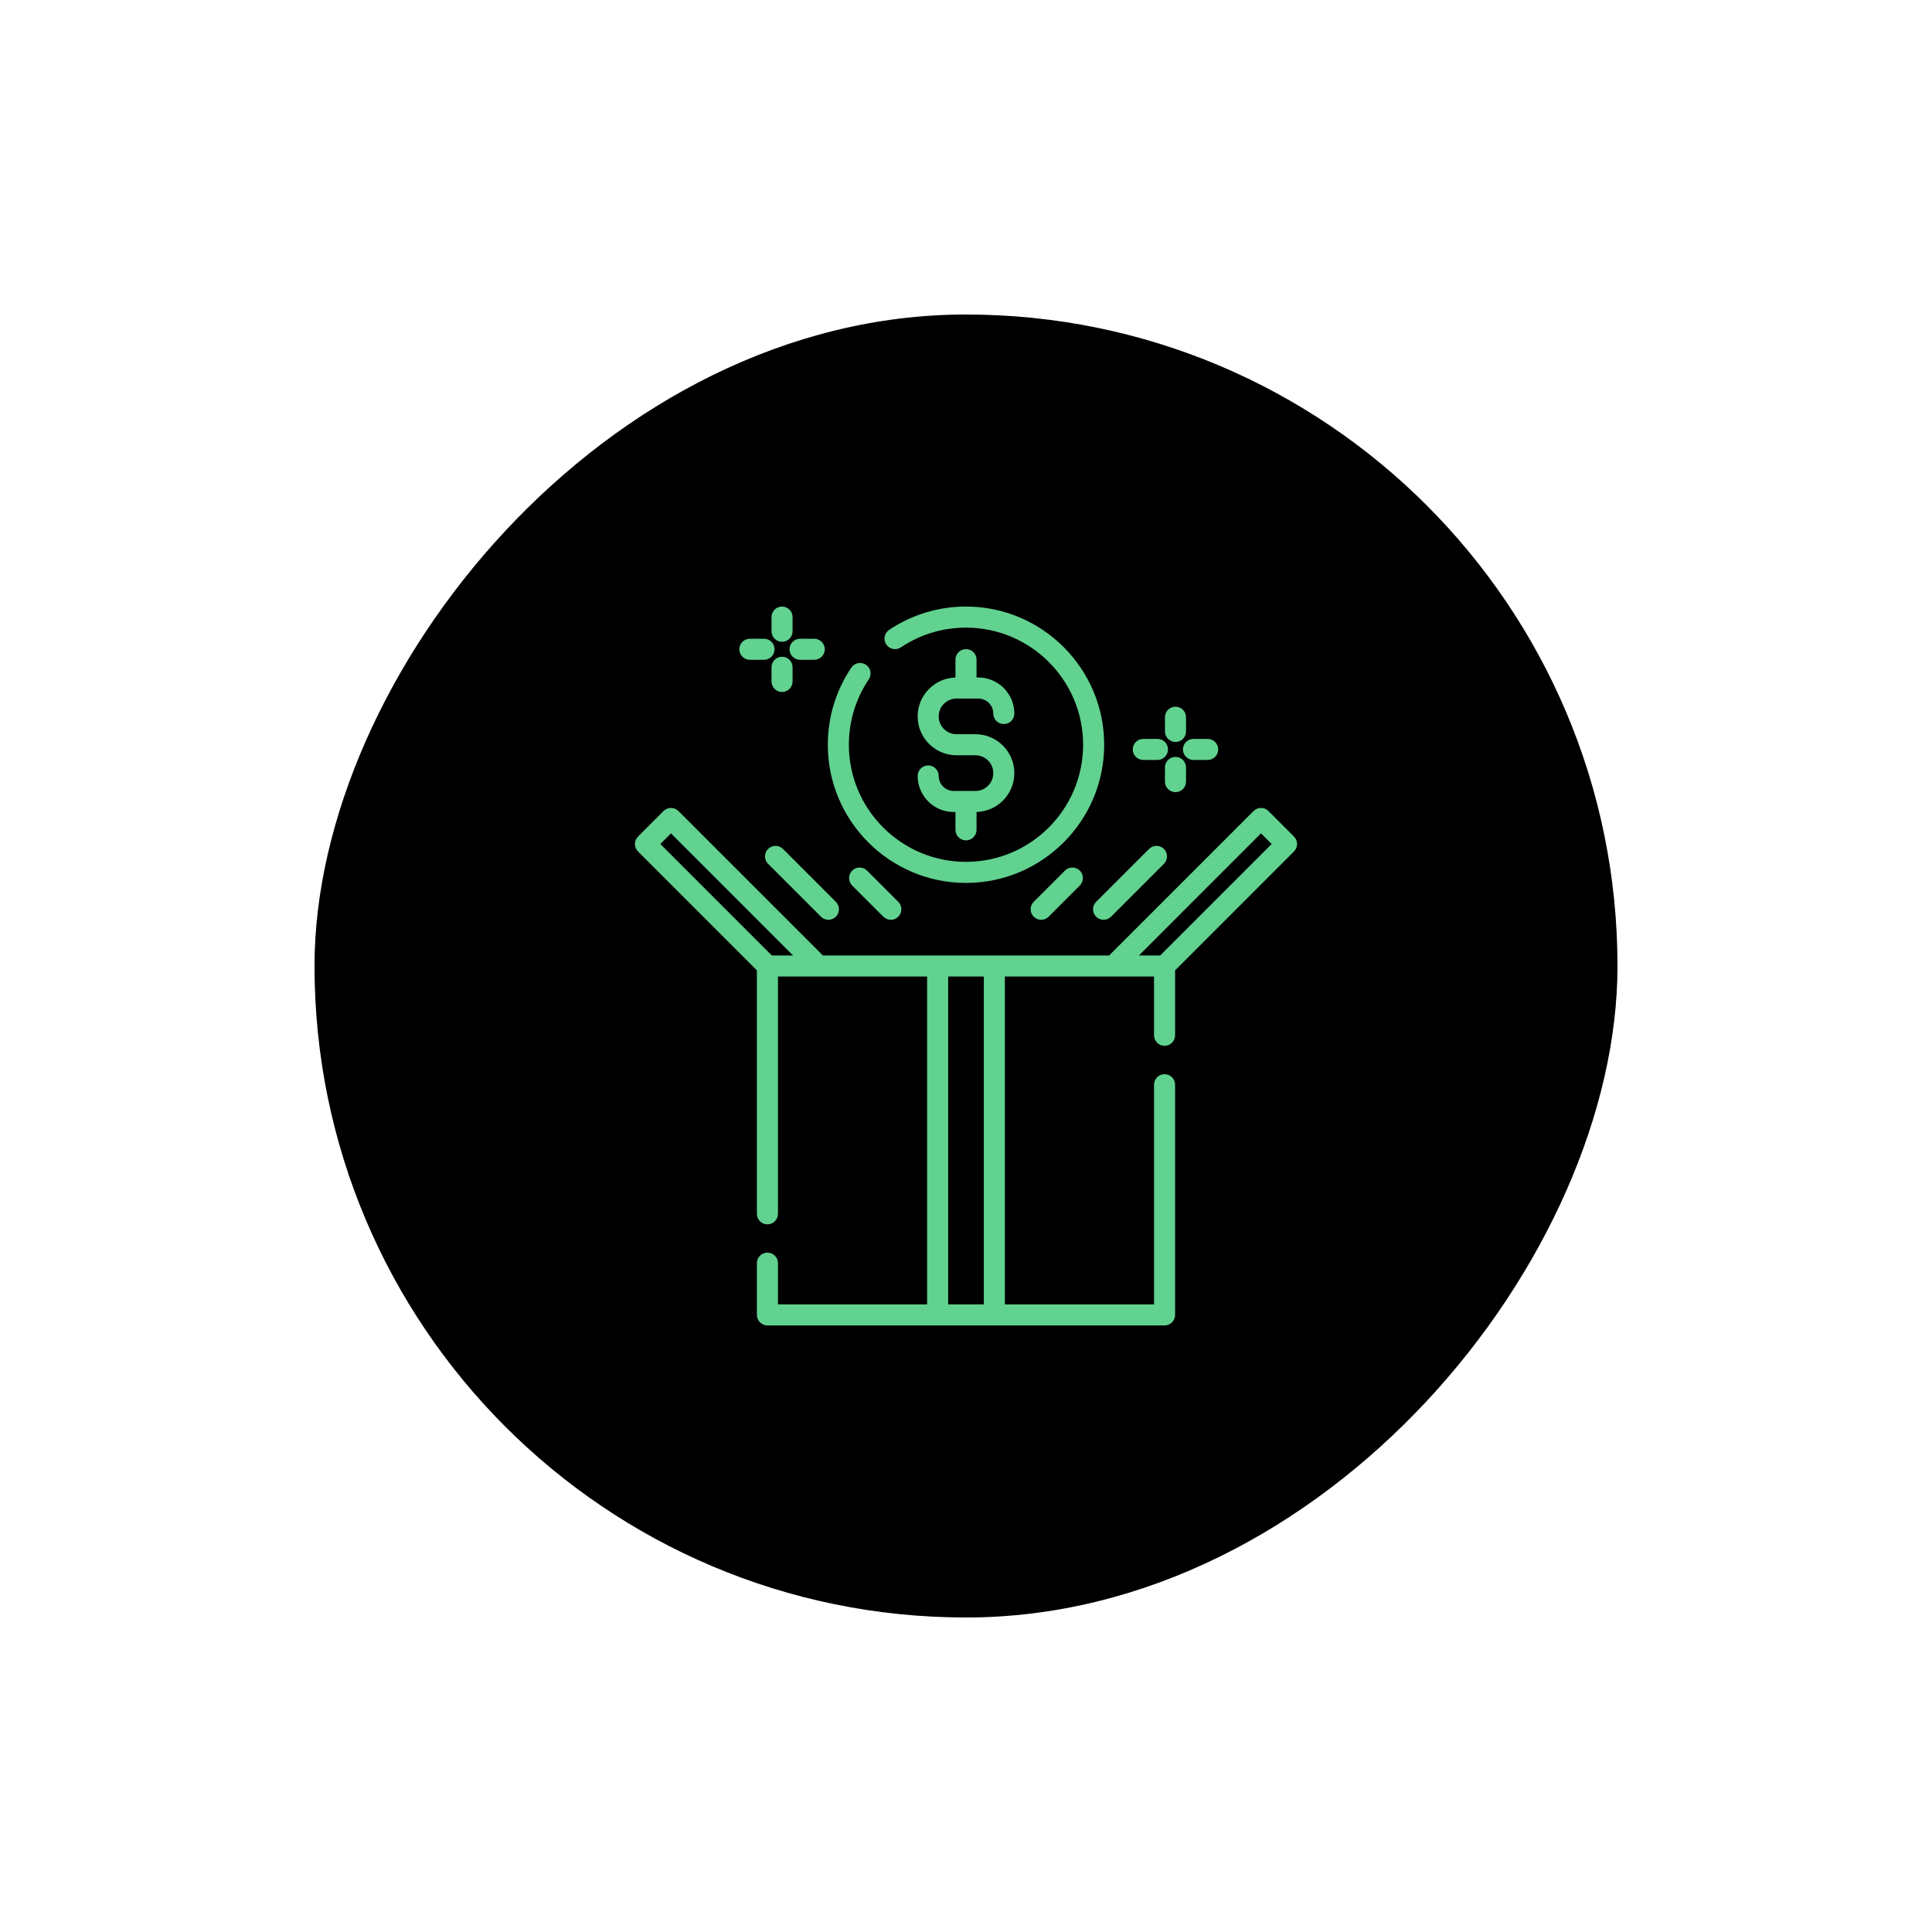 <svg width="86" height="86" viewBox="0 0 86 86" fill="none" xmlns="http://www.w3.org/2000/svg">
<g filter="url(#filter0_d_89_282)">
<rect width="58" height="58" rx="29" transform="matrix(1 0 0 -1 14 72)" fill="black"/>
<g clip-path="url(#clip0_89_282)">
<path d="M47.403 38.755L46.014 40.144C45.831 40.327 45.831 40.623 46.014 40.806C46.106 40.898 46.226 40.944 46.346 40.944C46.466 40.944 46.586 40.898 46.677 40.806L48.066 39.417C48.249 39.234 48.249 38.937 48.066 38.754C47.883 38.572 47.586 38.571 47.403 38.755Z" fill="#61D290"/>
<path d="M51.147 37.789L48.793 40.143C48.609 40.326 48.609 40.623 48.793 40.806C48.884 40.897 49.004 40.943 49.124 40.943C49.244 40.943 49.364 40.897 49.456 40.806L51.81 38.452C51.993 38.268 51.993 37.972 51.81 37.789C51.626 37.606 51.33 37.606 51.147 37.789Z" fill="#61D290"/>
<path d="M37.933 38.754C37.75 38.938 37.75 39.234 37.933 39.417L39.322 40.806C39.414 40.898 39.534 40.944 39.654 40.944C39.774 40.944 39.894 40.898 39.985 40.806C40.168 40.623 40.168 40.327 39.985 40.144L38.596 38.755C38.413 38.572 38.116 38.571 37.933 38.754Z" fill="#61D290"/>
<path d="M34.19 38.452L36.544 40.806C36.636 40.897 36.756 40.943 36.876 40.943C36.995 40.943 37.115 40.897 37.207 40.806C37.39 40.623 37.39 40.326 37.207 40.143L34.853 37.789C34.67 37.606 34.373 37.606 34.19 37.789C34.007 37.972 34.007 38.269 34.19 38.452Z" fill="#61D290"/>
<path d="M52.325 33.027C52.584 33.027 52.794 32.817 52.794 32.558V31.927C52.794 31.668 52.584 31.458 52.325 31.458C52.066 31.458 51.856 31.668 51.856 31.927V32.558C51.856 32.817 52.066 33.027 52.325 33.027Z" fill="#61D290"/>
<path d="M53.126 33.828H53.757C54.016 33.828 54.226 33.618 54.226 33.359C54.226 33.1 54.016 32.891 53.757 32.891H53.126C52.867 32.891 52.657 33.1 52.657 33.359C52.657 33.618 52.867 33.828 53.126 33.828Z" fill="#61D290"/>
<path d="M52.325 35.261C52.584 35.261 52.794 35.051 52.794 34.792V34.161C52.794 33.902 52.584 33.692 52.325 33.692C52.066 33.692 51.856 33.902 51.856 34.161V34.792C51.856 35.051 52.066 35.261 52.325 35.261Z" fill="#61D290"/>
<path d="M50.892 33.828H51.523C51.782 33.828 51.992 33.618 51.992 33.359C51.992 33.1 51.782 32.891 51.523 32.891H50.892C50.633 32.891 50.423 33.1 50.423 33.359C50.423 33.618 50.633 33.828 50.892 33.828Z" fill="#61D290"/>
<path d="M34.812 28.569C35.071 28.569 35.28 28.359 35.28 28.1V27.469C35.28 27.21 35.071 27 34.812 27C34.553 27 34.343 27.21 34.343 27.469V28.1C34.343 28.359 34.553 28.569 34.812 28.569Z" fill="#61D290"/>
<path d="M33.379 29.37H34.01C34.269 29.37 34.479 29.16 34.479 28.901C34.479 28.642 34.269 28.433 34.01 28.433H33.379C33.12 28.433 32.91 28.642 32.91 28.901C32.91 29.16 33.12 29.37 33.379 29.37Z" fill="#61D290"/>
<path d="M35.28 30.334V29.703C35.28 29.444 35.071 29.234 34.812 29.234C34.553 29.234 34.343 29.444 34.343 29.703V30.334C34.343 30.593 34.553 30.803 34.812 30.803C35.071 30.803 35.28 30.593 35.28 30.334Z" fill="#61D290"/>
<path d="M35.613 29.37H36.245C36.504 29.37 36.714 29.16 36.714 28.901C36.714 28.642 36.504 28.433 36.245 28.433H35.613C35.354 28.433 35.145 28.642 35.145 28.901C35.145 29.16 35.354 29.37 35.613 29.37Z" fill="#61D290"/>
<path d="M57.6 37.239L56.464 36.102C56.281 35.919 55.984 35.919 55.801 36.102L49.372 42.531H36.628L30.199 36.102C30.016 35.919 29.72 35.919 29.536 36.102L28.4 37.239C28.217 37.422 28.217 37.718 28.4 37.901L33.692 43.194V54.031C33.692 54.29 33.902 54.5 34.161 54.5C34.42 54.5 34.63 54.29 34.63 54.031V43.468H41.269V58.062H34.63V56.227C34.63 55.968 34.42 55.759 34.161 55.759C33.902 55.759 33.692 55.968 33.692 56.227V58.531C33.692 58.79 33.902 59 34.161 59H51.839C52.098 59 52.308 58.79 52.308 58.531V48.284C52.308 48.025 52.098 47.816 51.839 47.816C51.58 47.816 51.37 48.025 51.37 48.284V58.062H44.731V43.468H51.37V46.084C51.37 46.343 51.58 46.553 51.839 46.553C52.098 46.553 52.308 46.343 52.308 46.084V43.194L57.6 37.901C57.783 37.718 57.783 37.422 57.6 37.239ZM29.868 37.096L35.302 42.531H34.355L29.394 37.57L29.868 37.096ZM43.794 58.062H42.206V43.468H43.794V58.062ZM51.645 42.531H50.698L56.132 37.096L56.606 37.57L51.645 42.531Z" fill="#61D290"/>
<path d="M43.421 35.208H42.453C42.085 35.208 41.785 34.908 41.785 34.54C41.785 34.281 41.575 34.072 41.316 34.072C41.057 34.072 40.848 34.281 40.848 34.54C40.848 35.425 41.568 36.145 42.453 36.145H42.531V36.94C42.531 37.198 42.741 37.408 43 37.408C43.259 37.408 43.469 37.198 43.469 36.94V36.144C44.401 36.119 45.152 35.353 45.152 34.414C45.152 33.459 44.376 32.683 43.421 32.683H42.579C42.141 32.683 41.785 32.326 41.785 31.889C41.785 31.451 42.141 31.095 42.579 31.095H43.547C43.915 31.095 44.215 31.394 44.215 31.762C44.215 32.021 44.425 32.231 44.684 32.231C44.943 32.231 45.152 32.021 45.152 31.762C45.152 30.877 44.432 30.157 43.547 30.157H43.469V29.363C43.469 29.104 43.259 28.895 43 28.895C42.741 28.895 42.531 29.104 42.531 29.363V30.159C41.599 30.184 40.848 30.95 40.848 31.889C40.848 32.843 41.624 33.62 42.579 33.62H43.421C43.859 33.62 44.215 33.976 44.215 34.414C44.215 34.852 43.859 35.208 43.421 35.208Z" fill="#61D290"/>
<path d="M43 39.302C46.391 39.302 49.151 36.543 49.151 33.151C49.151 29.759 46.391 27 43 27C41.775 27 40.593 27.359 39.58 28.038C39.364 28.182 39.307 28.473 39.451 28.688C39.595 28.903 39.886 28.961 40.101 28.817C40.96 28.241 41.962 27.938 43 27.938C45.874 27.938 48.213 30.276 48.213 33.151C48.213 36.026 45.874 38.364 43 38.364C40.125 38.364 37.786 36.026 37.786 33.151C37.786 32.108 38.093 31.102 38.673 30.241C38.818 30.026 38.761 29.735 38.546 29.59C38.332 29.446 38.04 29.503 37.896 29.717C37.211 30.733 36.849 31.921 36.849 33.151C36.849 36.543 39.608 39.302 43 39.302Z" fill="#61D290"/>
</g>
</g>
<defs>
<filter id="filter0_d_89_282" x="0" y="0" width="86" height="86" filterUnits="userSpaceOnUse" color-interpolation-filters="sRGB">
<feFlood flood-opacity="0" result="BackgroundImageFix"/>
<feColorMatrix in="SourceAlpha" type="matrix" values="0 0 0 0 0 0 0 0 0 0 0 0 0 0 0 0 0 0 127 0" result="hardAlpha"/>
<feOffset/>
<feGaussianBlur stdDeviation="7"/>
<feComposite in2="hardAlpha" operator="out"/>
<feColorMatrix type="matrix" values="0 0 0 0 0.38 0 0 0 0 0.824 0 0 0 0 0.565 0 0 0 0.6 0"/>
<feBlend mode="normal" in2="BackgroundImageFix" result="effect1_dropShadow_89_282"/>
<feBlend mode="normal" in="SourceGraphic" in2="effect1_dropShadow_89_282" result="shape"/>
</filter>
<clipPath id="clip0_89_282">
<rect width="32" height="32" fill="white" transform="translate(27 27)"/>
</clipPath>
</defs>
</svg>
